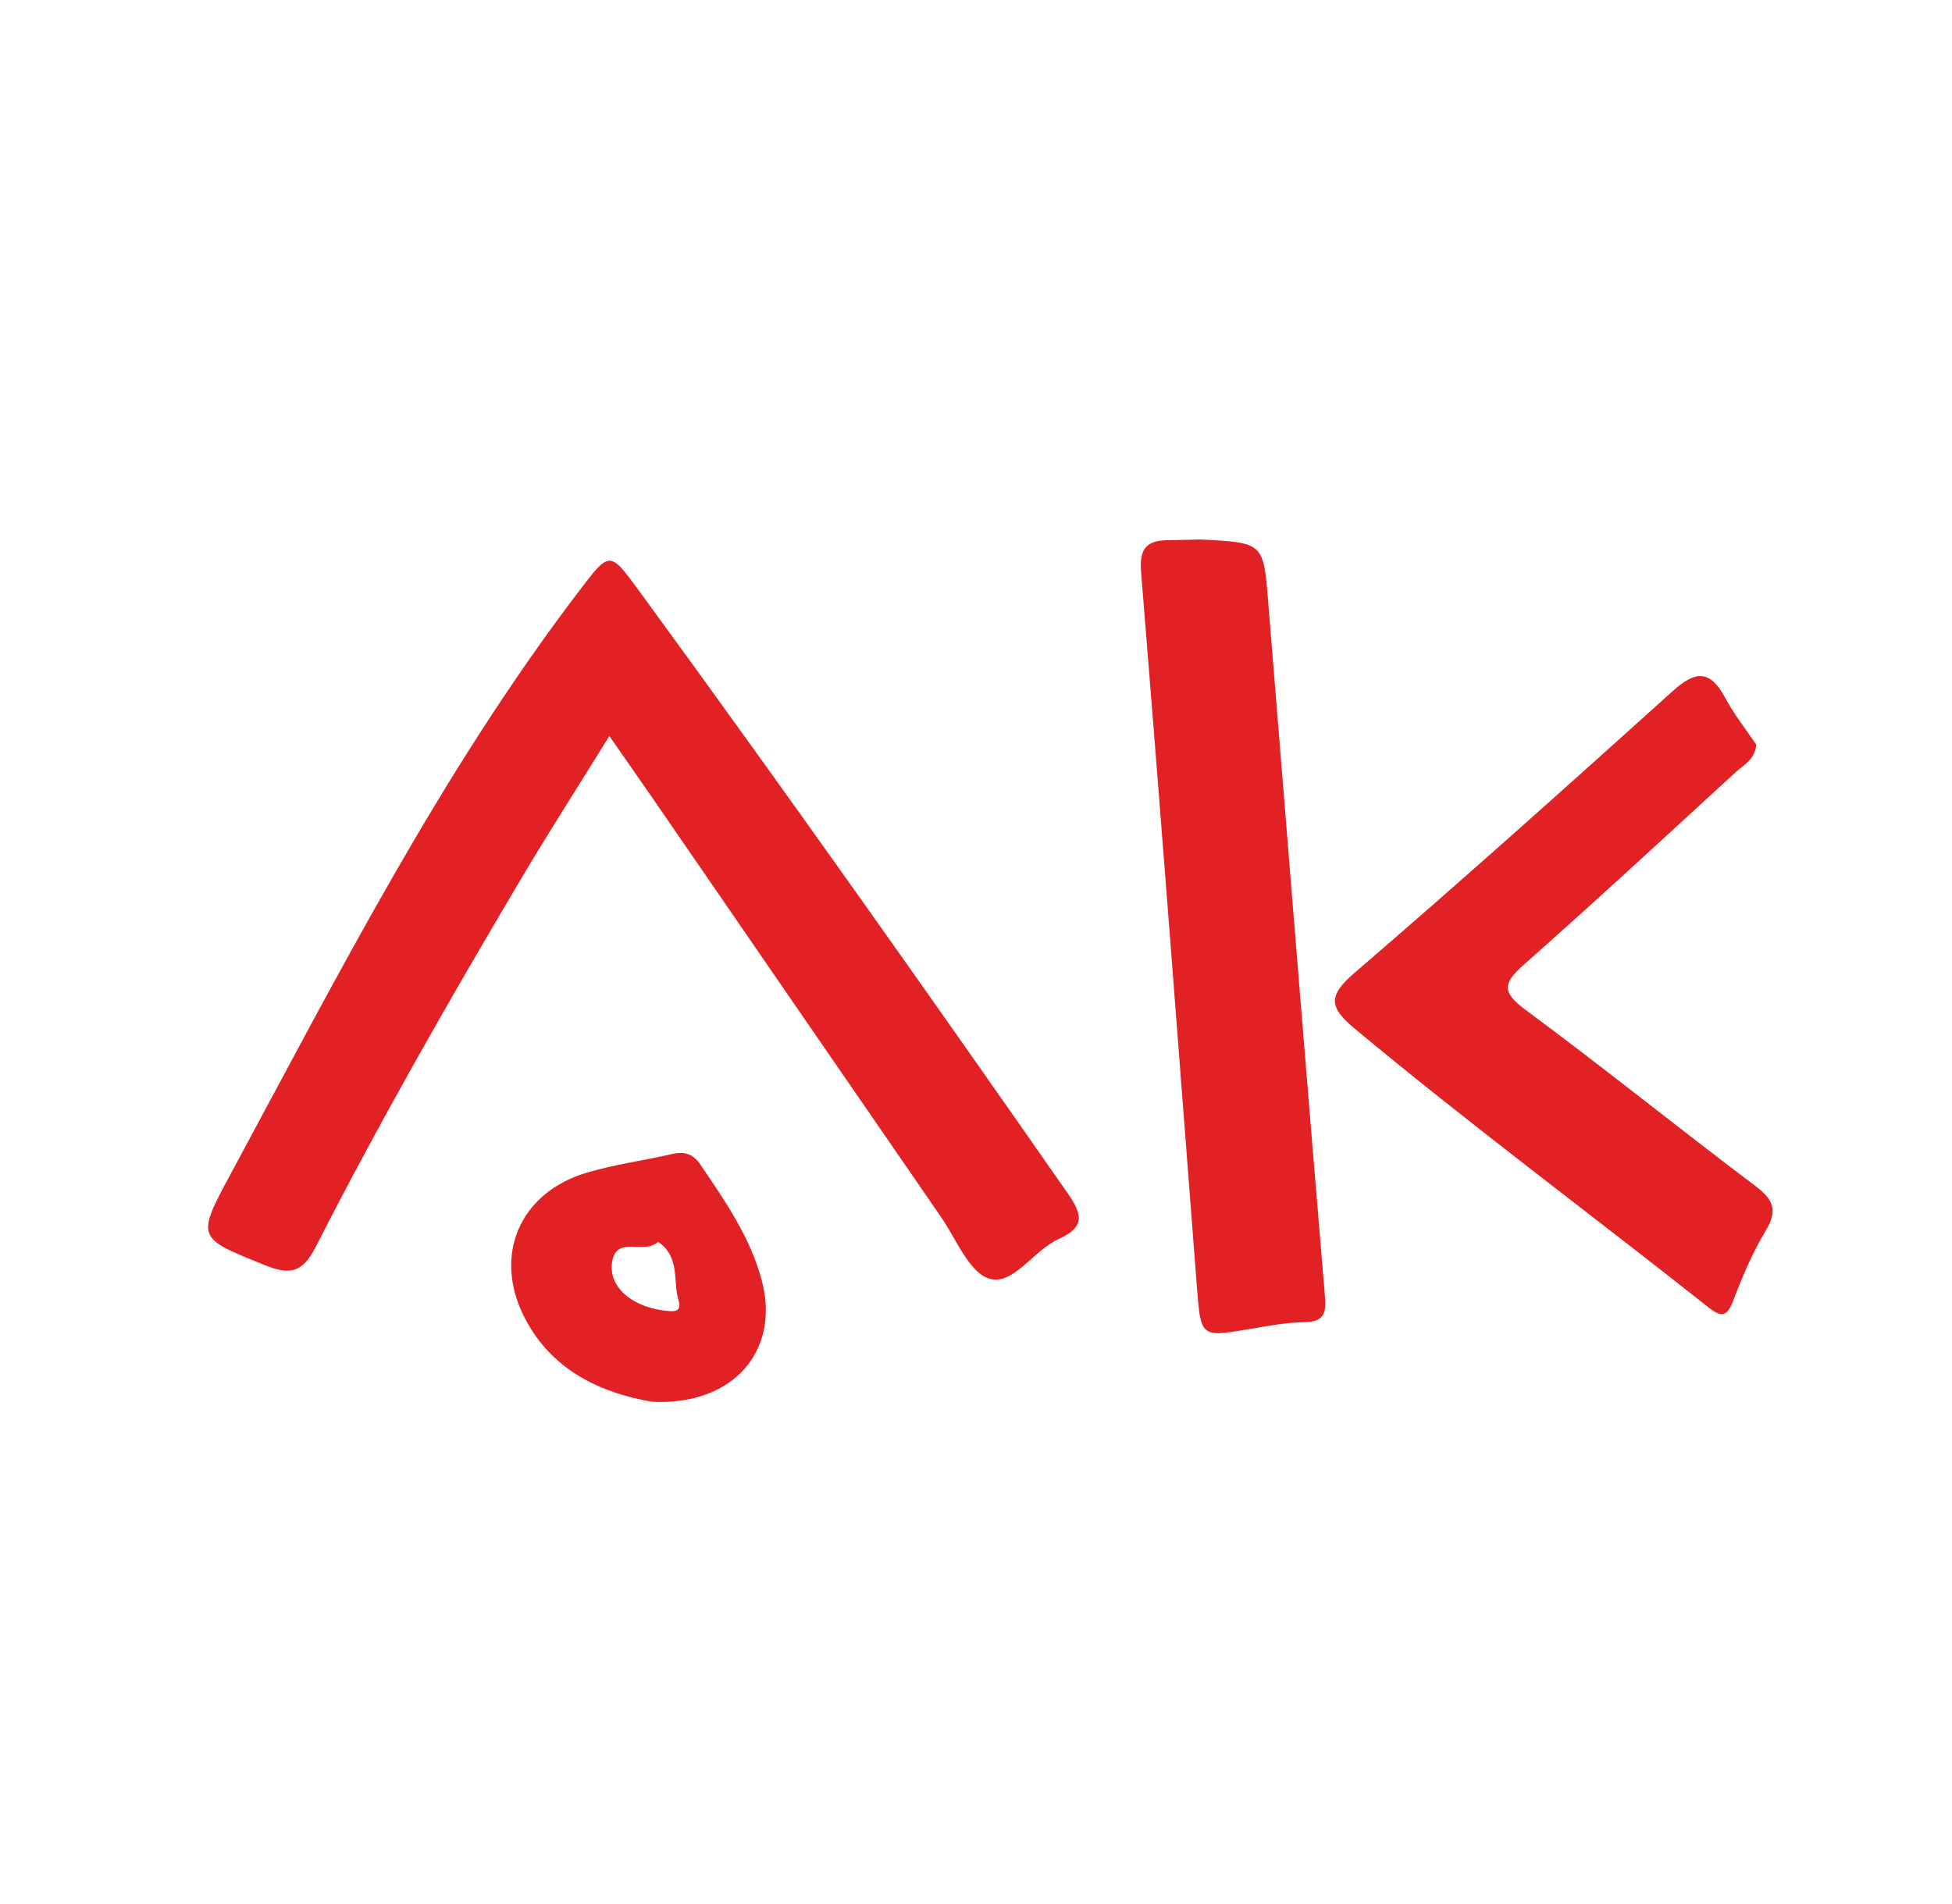 <?xml version="1.0" encoding="utf-8"?>
<!-- Generator: Adobe Illustrator 16.0.3, SVG Export Plug-In . SVG Version: 6.00 Build 0)  -->
<!DOCTYPE svg PUBLIC "-//W3C//DTD SVG 1.1//EN" "http://www.w3.org/Graphics/SVG/1.1/DTD/svg11.dtd">
<svg version="1.1" id="Слой_1" xmlns="http://www.w3.org/2000/svg" xmlns:xlink="http://www.w3.org/1999/xlink" x="0px" y="0px"
	 width="276.68px" height="269.958px" viewBox="0 0 276.68 269.958" enable-background="new 0 0 276.68 269.958"
	 xml:space="preserve">
<path fill="#E22125" d="M170.099,76.479c8.957,0.455,8.975,0.453,9.635,8.583c2.668,32.84,5.289,65.687,8.051,98.519
	c0.221,2.623-0.067,3.834-3.001,3.871c-2.581,0.03-5.167,0.553-7.729,0.98c-6.9,1.154-6.854,1.178-7.415-6.139
	c-2.59-33.717-5.15-67.438-7.896-101.145c-0.266-3.257,0.646-4.52,3.722-4.562C167.372,76.562,169.279,76.499,170.099,76.479"/>
<path fill="#E22125" d="M248.944,105.573c-0.229,2.173-1.803,2.868-2.897,3.873c-9.967,9.142-19.895,18.331-30.023,27.29
	c-2.905,2.569-3.271,3.86,0.178,6.408c11.011,8.138,21.669,16.747,32.604,24.989c2.556,1.927,3.222,3.451,1.473,6.346
	c-1.867,3.091-3.305,6.48-4.591,9.868c-0.896,2.354-1.664,2.475-3.579,0.957c-16.712-13.236-33.841-25.94-50.232-39.591
	c-3.492-2.907-3.602-4.594,0.054-7.738c15.246-13.115,30.233-26.535,45.17-40.006c3.211-2.896,5.277-3.051,7.419,0.935
	C245.813,101.324,247.554,103.508,248.944,105.573"/>
<path fill="#E22125" d="M86.371,104.344c-4.373,7.061-8.555,13.58-12.504,20.237c-10.165,17.136-20.063,34.434-29.112,52.187
	c-1.896,3.721-3.7,4.009-7.225,2.587c-9.653-3.896-9.763-3.79-4.764-13.056c15.215-28.202,29.749-56.813,49.267-82.449
	c4.407-5.787,4.352-5.834,8.635,0.03c20.558,28.143,40.665,56.604,60.601,85.191c2.14,3.067,2.614,4.86-1.215,6.586
	c-3.542,1.594-6.423,6.59-9.771,5.635c-2.895-0.826-4.727-5.608-6.889-8.74c-13.49-19.547-26.939-39.125-40.406-58.688
	C90.938,110.889,88.866,107.933,86.371,104.344"/>
<path fill="#E22125" d="M99.284,165.12c-1.027-1.513-2.229-1.927-3.974-1.524c-4.043,0.931-8.192,1.479-12.156,2.659
	c-9.466,2.815-13.342,11.681-8.8,20.543c3.991,7.789,11.287,10.759,18.085,11.929c11.602,0.565,18.15-7.317,15.547-17.168
	C106.369,175.437,102.793,170.284,99.284,165.12 M93.972,185.769c-4.536-0.586-7.893-3.472-7.178-7.052
	c0.71-3.555,4.489-0.822,6.491-2.657c3.136,2.112,2.078,5.558,2.883,8.245C96.741,186.213,95.291,185.938,93.972,185.769"/>
</svg>
